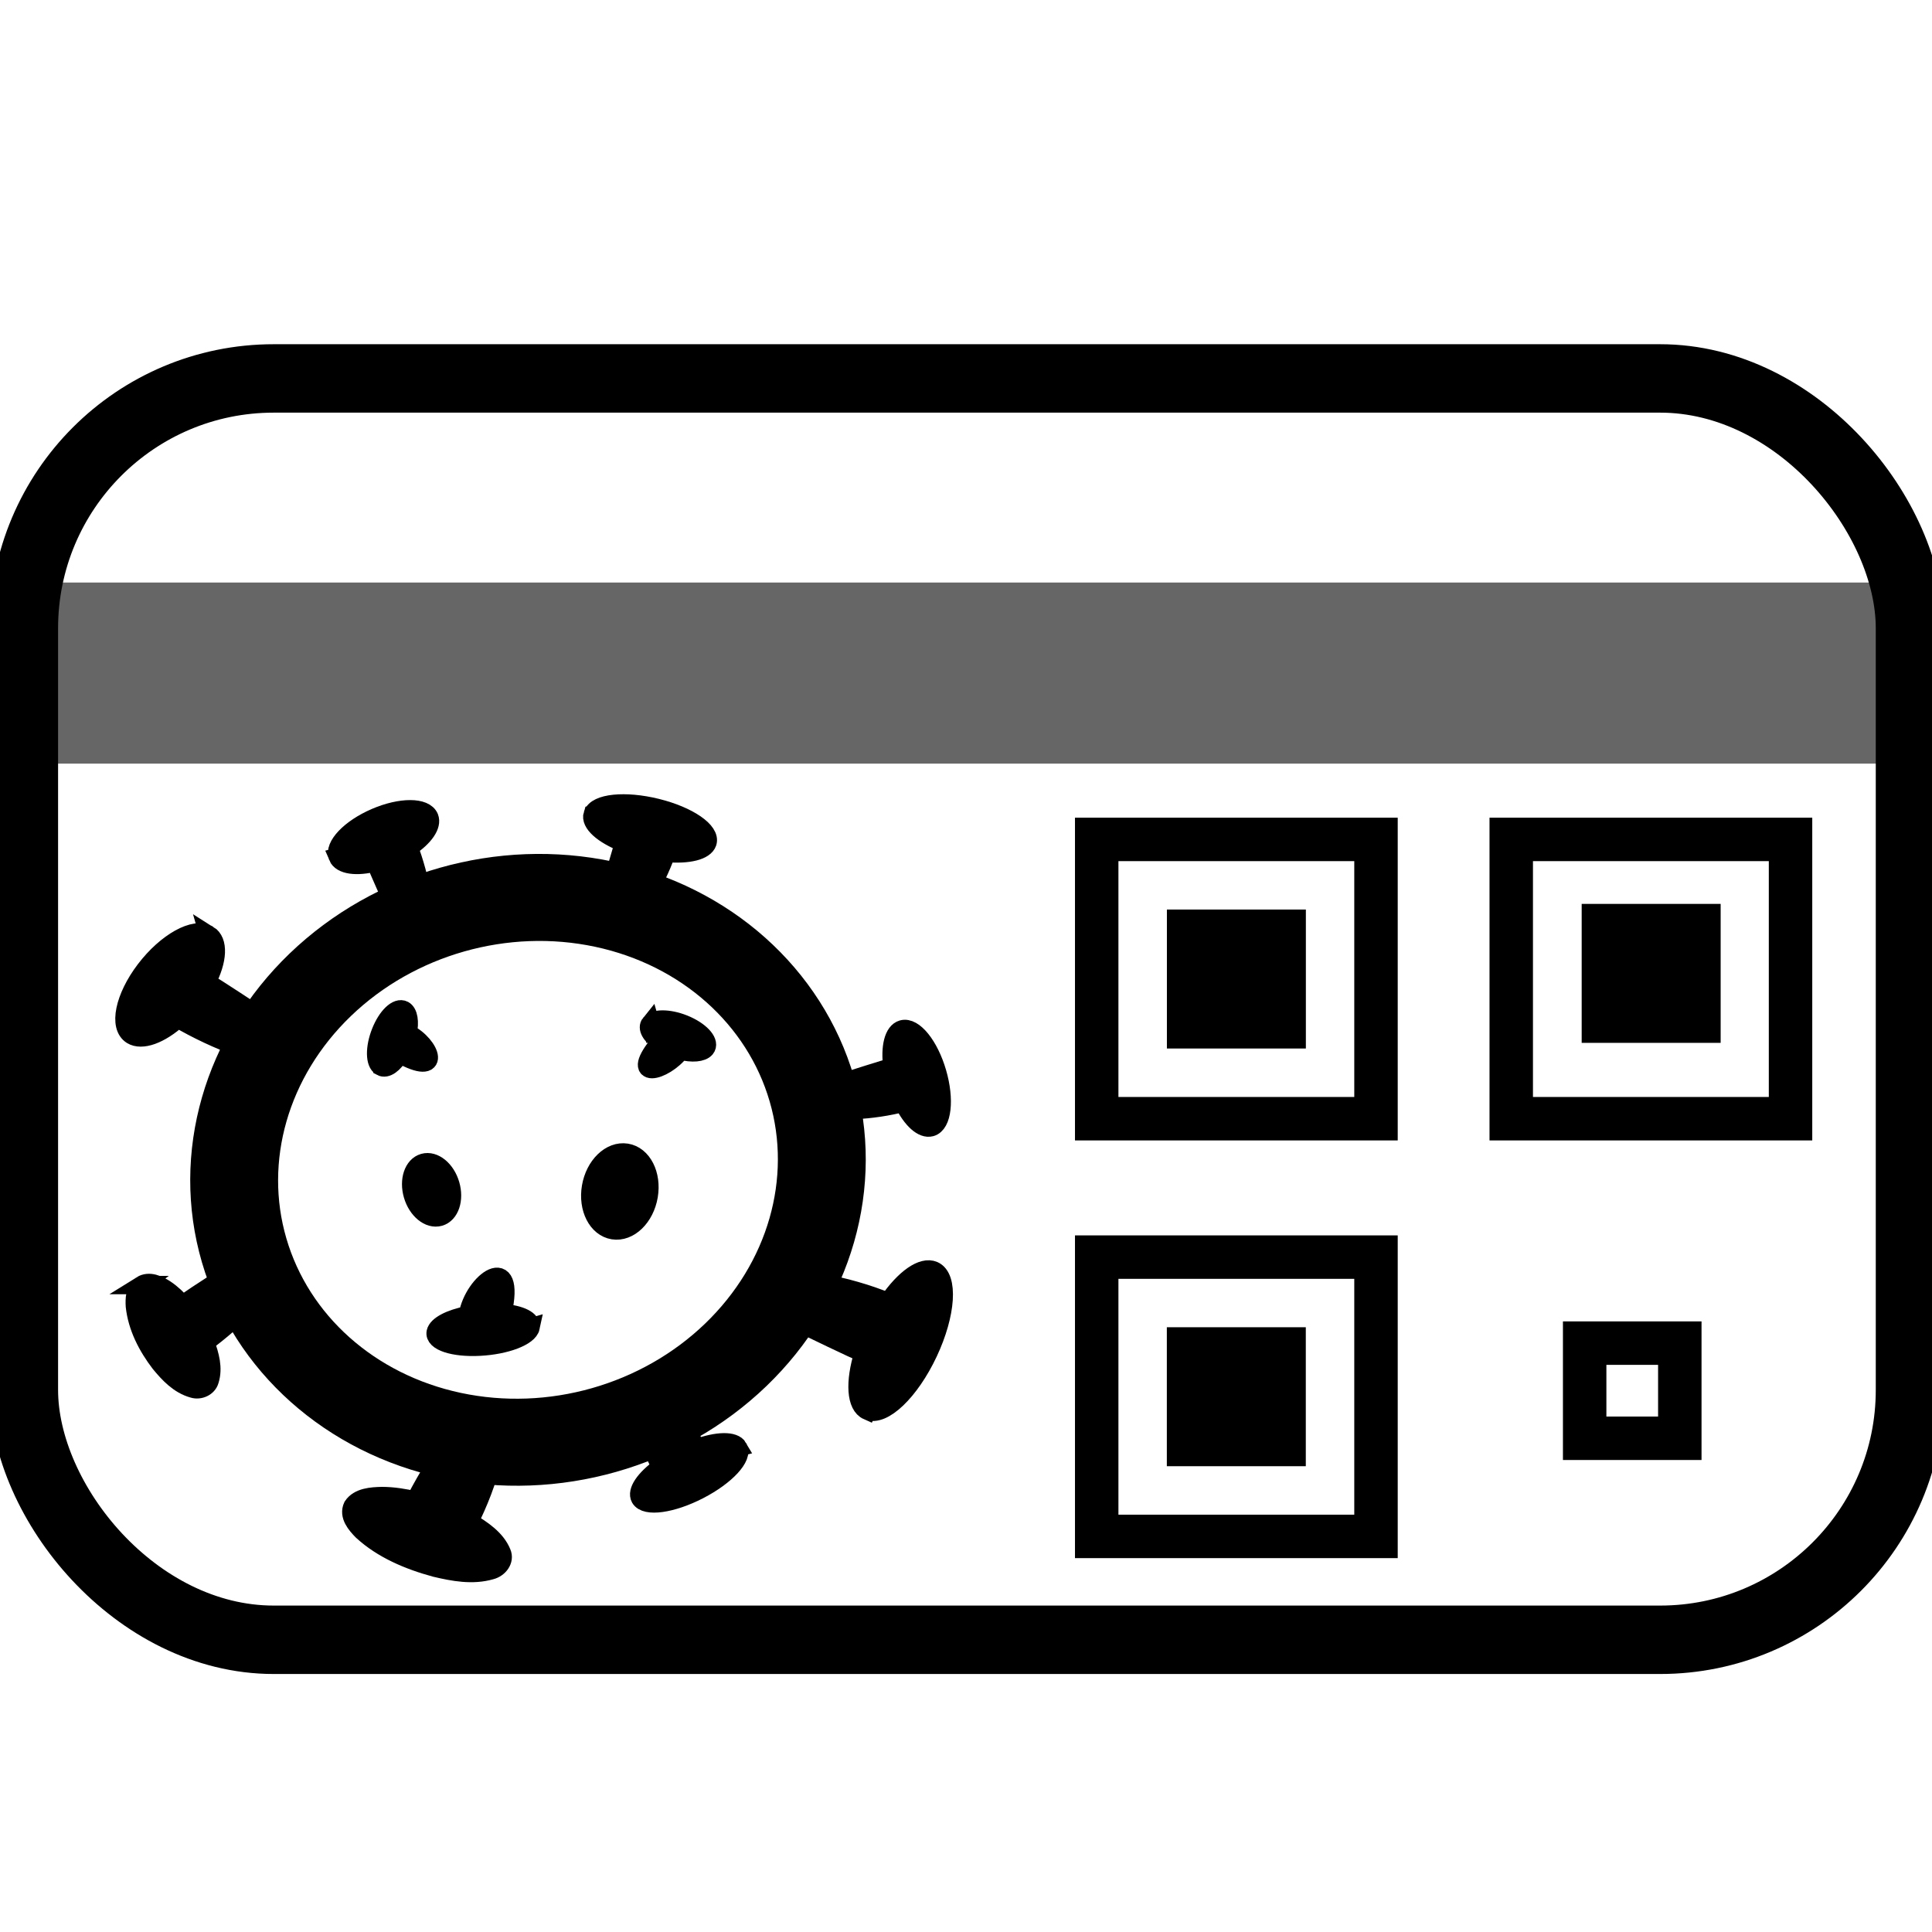 <?xml version="1.0" encoding="UTF-8" standalone="no"?>
<!-- Created with Inkscape (http://www.inkscape.org/) -->

<svg
   width="48"
   height="48"
   viewBox="0 0 48 48"
   version="1.1"
   id="svg5"
   inkscape:version="1.1.1 (3bf5ae0d25, 2021-09-20)"
   sodipodi:docname="icon.svg"
   xmlns:inkscape="http://www.inkscape.org/namespaces/inkscape"
   xmlns:sodipodi="http://sodipodi.sourceforge.net/DTD/sodipodi-0.dtd"
   xmlns="http://www.w3.org/2000/svg"
   xmlns:svg="http://www.w3.org/2000/svg">
  <sodipodi:namedview
     id="namedview7"
     pagecolor="#ffffff"
     bordercolor="#666666"
     borderopacity="1.0"
     inkscape:pageshadow="2"
     inkscape:pageopacity="0.0"
     inkscape:pagecheckerboard="0"
     inkscape:document-units="px"
     showgrid="false"
     inkscape:zoom="22.627417"
     inkscape:cx="35.598407"
     inkscape:cy="30.759145"
     inkscape:window-width="2560"
     inkscape:window-height="1371"
     inkscape:window-x="0"
     inkscape:window-y="0"
     inkscape:window-maximized="1"
     inkscape:current-layer="layer1" />
  <defs
     id="defs2" />
  <g
     inkscape:label="Layer 1"
     inkscape:groupmode="layer"
     id="layer1">
    <rect
       style="fill:#666666;fill-opacity:1;stroke:none;stroke-width:1.528;stroke-opacity:1;stop-color:#000000"
       id="rect936"
       width="47.002"
       height="4.499"
       x="0.491"
       y="14.473" />
    <rect
       style="fill:none;fill-opacity:1;stroke:#000000;stroke-width:1.7;stroke-opacity:1;stop-color:#000000;stroke-miterlimit:4;stroke-dasharray:none"
       id="rect31"
       width="46.86"
       height="31.338"
       x="0.593"
       y="9.402"
       ry="6.207" />
    <g
       id="g15770"
       transform="matrix(1.104,-0.313,0.319,1.094,-10.994,1.298)">
      <ellipse
         style="fill:none;fill-opacity:1;stroke:#000000;stroke-width:1.9;stroke-miterlimit:4;stroke-dasharray:none;stroke-opacity:1;stop-color:#000000"
         id="path1164"
         cx="13.399"
         cy="29.214"
         rx="6.388"
         ry="5.91" />
      <path
         id="path1312"
         style="fill:#000000;fill-opacity:1;stroke:#000000;stroke-width:0.4;stroke-miterlimit:4;stroke-dasharray:none;stroke-opacity:1;stop-color:#000000"
         d="m 22.032,28.492 c -0.195,9.3e-5 -0.368,0.295 -0.434,0.737 -0.118,-0.016 -0.969,0.023 -1.094,0.02 -0.661,-0.014 -0.476,0.117 -0.484,0.353 -0.006,0.236 0.926,0.424 1.589,0.438 0.135,0.003 -0.128,0.013 0,0 0.072,0.41 0.239,0.677 0.424,0.678 0.255,1.65e-4 0.461,-0.497 0.461,-1.112 1.69e-4,-0.615 -0.207,-1.114 -0.461,-1.114 z"
         sodipodi:nodetypes="ccccccccc" />
      <path
         id="path1589"
         style="fill:#000000;fill-opacity:1;stroke:#000000;stroke-width:0.4;stroke-miterlimit:4;stroke-dasharray:none;stroke-opacity:1;stop-color:#000000"
         d="m 16.085,36.289 c -0.042,-0.176 -0.39,-0.27 -0.869,-0.234 -0.009,-0.111 -0.233,-0.873 -0.257,-0.986 -0.128,-0.602 -0.226,-0.406 -0.476,-0.363 -0.25,0.045 -0.247,0.929 -0.119,1.533 0.026,0.123 -0.042,-0.113 0,0 -0.416,0.154 -0.661,0.362 -0.623,0.53 0.055,0.231 0.623,0.31 1.27,0.178 0.648,-0.132 1.129,-0.427 1.073,-0.658 z"
         sodipodi:nodetypes="ccccccccc"
         inkscape:transform-center-x="-4.265282"
         inkscape:transform-center-y="-0.01004537" />
      <path
         id="path1773"
         style="fill:#000000;fill-opacity:1;stroke:#000000;stroke-width:0.4;stroke-miterlimit:4;stroke-dasharray:none;stroke-opacity:1;stop-color:#000000"
         d="m 16.899,22.142 c -0.111,0.166 0.082,0.484 0.483,0.793 -0.084,0.092 -0.533,0.841 -0.607,0.946 -0.393,0.557 -0.156,0.474 0.073,0.616 0.231,0.141 0.952,-0.548 1.346,-1.107 0.081,-0.114 -0.06,0.117 0,0 0.449,0.173 0.81,0.184 0.917,0.027 0.146,-0.217 -0.23,-0.679 -0.84,-1.031 -0.611,-0.353 -1.225,-0.462 -1.371,-0.244 z"
         sodipodi:nodetypes="ccccccccc" />
      <path
         id="path1775"
         style="fill:#000000;fill-opacity:1;stroke:#000000;stroke-width:0.4;stroke-miterlimit:4;stroke-dasharray:none;stroke-opacity:1;stop-color:#000000"
         d="m 11.343,21.517 c 0.021,0.194 0.322,0.331 0.754,0.34 -0.003,0.12 0.124,0.966 0.135,1.09 0.056,0.663 0.163,0.461 0.39,0.439 0.228,-0.024 0.31,-0.979 0.254,-1.643 -0.011,-0.136 0.026,0.126 0,0 0.387,-0.124 0.625,-0.325 0.607,-0.509 -0.027,-0.254 -0.527,-0.398 -1.117,-0.32 -0.591,0.078 -1.049,0.348 -1.022,0.603 z"
         sodipodi:nodetypes="ccccccccc" />
      <path
         id="path1777"
         style="fill:#000000;fill-opacity:1;stroke:#000000;stroke-width:0.4;stroke-miterlimit:4;stroke-dasharray:none;stroke-opacity:1;stop-color:#000000"
         d="m 8.183,22.379 c 0.178,0.198 0.046,0.593 -0.331,0.989 0.124,0.109 0.866,1.002 0.983,1.127 0.62,0.662 0.32,0.571 0.095,0.755 -0.228,0.182 -1.268,-0.625 -1.89,-1.289 -0.127,-0.135 0.104,0.14 0,0 -0.472,0.232 -0.889,0.261 -1.059,0.074 -0.234,-0.259 0.07,-0.839 0.677,-1.296 0.609,-0.457 1.292,-0.618 1.525,-0.359 z"
         sodipodi:nodetypes="ccccccccc" />
      <path
         id="path1779"
         style="fill:#000000;fill-opacity:1;stroke:#000000;stroke-width:0.4;stroke-miterlimit:4;stroke-dasharray:none;stroke-opacity:1;stop-color:#000000"
         d="m 10.973,26.18 c 0.087,0.086 0.272,0.022 0.462,-0.159 0.753,0.765 0.711,-0.006 0.291,-0.39 -0.059,-0.061 0.062,0.05 0,0 0.118,-0.227 0.141,-0.427 0.059,-0.509 -0.113,-0.112 -0.387,0.033 -0.611,0.325 -0.225,0.292 -0.315,0.62 -0.201,0.732 z"
         sodipodi:nodetypes="cccccccc" />
      <path
         id="path1914"
         style="fill:#000000;fill-opacity:1;stroke:#000000;stroke-width:0.4;stroke-miterlimit:4;stroke-dasharray:none;stroke-opacity:1;stop-color:#000000"
         d="m 12.497,32.532 c 0.074,-0.141 -0.124,-0.328 -0.495,-0.468 0.676,-1.237 -0.416,-0.83 -0.732,-0.16 -0.054,0.098 0.037,-0.096 0,0 -0.396,-0.033 -0.699,0.033 -0.771,0.167 -0.098,0.185 0.27,0.438 0.822,0.565 0.552,0.128 1.079,0.081 1.177,-0.104 z"
         sodipodi:nodetypes="cccccccc" />
      <path
         id="path1996"
         style="fill:#000000;fill-opacity:1;stroke:#000000;stroke-width:0.4;stroke-miterlimit:4;stroke-dasharray:none;stroke-opacity:1;stop-color:#000000"
         d="m 16.83,26.871 c -0.104,0.073 -0.065,0.251 0.097,0.445 -0.927,0.631 -0.104,0.662 0.368,0.307 0.074,-0.05 -0.063,0.053 0,0 0.222,0.13 0.431,0.17 0.53,0.102 0.136,-0.095 0.024,-0.363 -0.25,-0.599 -0.275,-0.236 -0.609,-0.35 -0.745,-0.254 z"
         sodipodi:nodetypes="cccccccc"
         inkscape:transform-center-x="0.95617676"
         inkscape:transform-center-y="-1.1715088" />
      <ellipse
         style="fill:#000000;fill-opacity:1;stroke:#000000;stroke-width:0.4;stroke-miterlimit:4;stroke-dasharray:none;stroke-opacity:1;stop-color:#000000"
         id="path2020"
         cx="11.274"
         cy="29.06"
         rx="0.422"
         ry="0.616" />
      <ellipse
         style="fill:#000000;fill-opacity:1;stroke:#000000;stroke-width:0.4;stroke-miterlimit:4;stroke-dasharray:none;stroke-opacity:1;stop-color:#000000"
         id="path2022"
         cx="26.76"
         cy="20.941"
         rx="0.629"
         ry="0.86"
         transform="matrix(0.906,0.424,-0.433,0.901,0,0)" />
      <path
         id="path2283"
         style="fill:#000000;fill-opacity:1;stroke:#000000;stroke-width:0.4;stroke-miterlimit:4;stroke-dasharray:none;stroke-opacity:1;stop-color:#000000"
         d="m 18.998,36.289 c -0.211,-0.177 -0.105,-0.673 0.266,-1.239 -0.144,-0.09 -1.028,-0.907 -1.165,-1.018 -0.731,-0.585 -0.399,-0.567 -0.172,-0.845 0.23,-0.277 1.426,0.355 2.159,0.942 0.15,0.12 -0.126,-0.132 0,0 0.488,-0.405 0.935,-0.559 1.136,-0.392 0.276,0.231 0.003,0.989 -0.611,1.694 -0.614,0.705 -1.336,1.089 -1.612,0.857 z"
         sodipodi:nodetypes="ccccccccc" />
      <path
         id="path2285"
         style="fill:#000000;fill-opacity:1;stroke:#000000;stroke-width:0.4;stroke-miterlimit:4;stroke-dasharray:none;stroke-opacity:1;stop-color:#000000"
         d="m 7.716,35.227 c 0.182,-0.157 0.457,-0.095 0.672,-0.039 0.234,0.068 0.455,0.172 0.664,0.29 0.399,-0.433 0.857,-0.815 1.264,-1.241 0.123,-0.102 0.255,-0.271 0.44,-0.241 0.144,0.089 0.291,0.211 0.374,0.35 0.032,0.25 -0.105,0.486 -0.216,0.706 -0.244,0.444 -0.56,0.853 -0.907,1.232 0.034,-0.021 0.116,-0.111 0.035,-0.042 0.223,0.244 0.458,0.518 0.491,0.848 0.022,0.176 -0.154,0.31 -0.333,0.305 C 9.785,37.398 9.407,37.206 9.063,37.012 8.549,36.7 8.07,36.309 7.767,35.807 7.675,35.635 7.566,35.399 7.716,35.227 Z"
         sodipodi:nodetypes="ccccccccc" />
      <path
         id="path2287"
         style="fill:#000000;fill-opacity:1;stroke:#000000;stroke-width:0.4;stroke-miterlimit:4;stroke-dasharray:none;stroke-opacity:1;stop-color:#000000"
         d="m 4.666,29.332 c 0.192,-0.056 0.358,0.095 0.469,0.223 0.112,0.132 0.197,0.283 0.268,0.437 0.483,-0.181 0.988,-0.306 1.474,-0.479 0.126,-0.03 0.278,-0.104 0.402,-0.035 0.066,0.118 0.084,0.275 0.07,0.404 -0.114,0.203 -0.332,0.331 -0.528,0.461 -0.382,0.237 -0.797,0.429 -1.222,0.589 0.08,-0.002 0.094,-0.061 0.047,0.004 0.016,0.271 0.017,0.566 -0.143,0.805 -0.079,0.127 -0.267,0.157 -0.393,0.073 C 4.839,31.647 4.696,31.357 4.579,31.085 4.414,30.657 4.323,30.19 4.403,29.737 4.438,29.583 4.495,29.399 4.666,29.332 Z"
         sodipodi:nodetypes="ccccccccc" />
    </g>
    <g
       id="g15754"
       transform="matrix(1.542,0,0,1.542,-20.786,-14.551)">
      <g
         id="g13731"
         transform="translate(1.906,0.685)">
        <rect
           style="fill:none;fill-opacity:1;stroke:#000000;stroke-width:0.7;stroke-miterlimit:4;stroke-dasharray:none;stroke-opacity:1;stop-color:#000000"
           id="rect4844"
           width="4.5"
           height="4.5"
           x="29.244"
           y="22.276" />
        <rect
           style="fill:#000000;fill-opacity:1;stroke:none;stroke-width:0.5;stroke-miterlimit:4;stroke-dasharray:none;stroke-opacity:1;stop-color:#000000"
           id="rect5134"
           width="2.239"
           height="2.239"
           x="30.375"
           y="23.406" />
      </g>
      <g
         id="g14506"
         transform="translate(-0.354,0.442)">
        <rect
           style="fill:none;fill-opacity:1;stroke:#000000;stroke-width:0.7;stroke-miterlimit:4;stroke-dasharray:none;stroke-opacity:1;stop-color:#000000"
           id="rect5176"
           width="4.5"
           height="4.5"
           x="38.183"
           y="22.519" />
        <rect
           style="fill:#000000;fill-opacity:1;stroke:none;stroke-width:0.5;stroke-miterlimit:4;stroke-dasharray:none;stroke-opacity:1;stop-color:#000000"
           id="rect5178"
           width="2.239"
           height="2.239"
           x="39.318"
           y="23.558" />
      </g>
      <g
         id="g13741"
         transform="translate(0.9,-2.342)">
        <rect
           style="fill:none;fill-opacity:1;stroke:#000000;stroke-width:0.7;stroke-miterlimit:4;stroke-dasharray:none;stroke-opacity:1;stop-color:#000000"
           id="rect5180"
           width="4.5"
           height="4.5"
           x="30.25"
           y="32.033" />
        <rect
           style="fill:#000000;fill-opacity:1;stroke:none;stroke-width:0.5;stroke-miterlimit:4;stroke-dasharray:none;stroke-opacity:1;stop-color:#000000"
           id="rect5182"
           width="2.239"
           height="2.239"
           x="31.38"
           y="33.163" />
      </g>
      <rect
         style="fill:none;fill-opacity:1;stroke:#000000;stroke-width:0.7;stroke-miterlimit:4;stroke-dasharray:none;stroke-opacity:1;stop-color:#000000"
         id="rect14508"
         width="1.533"
         height="1.533"
         x="39.012"
         y="31.077" />
    </g>
  </g>
</svg>
